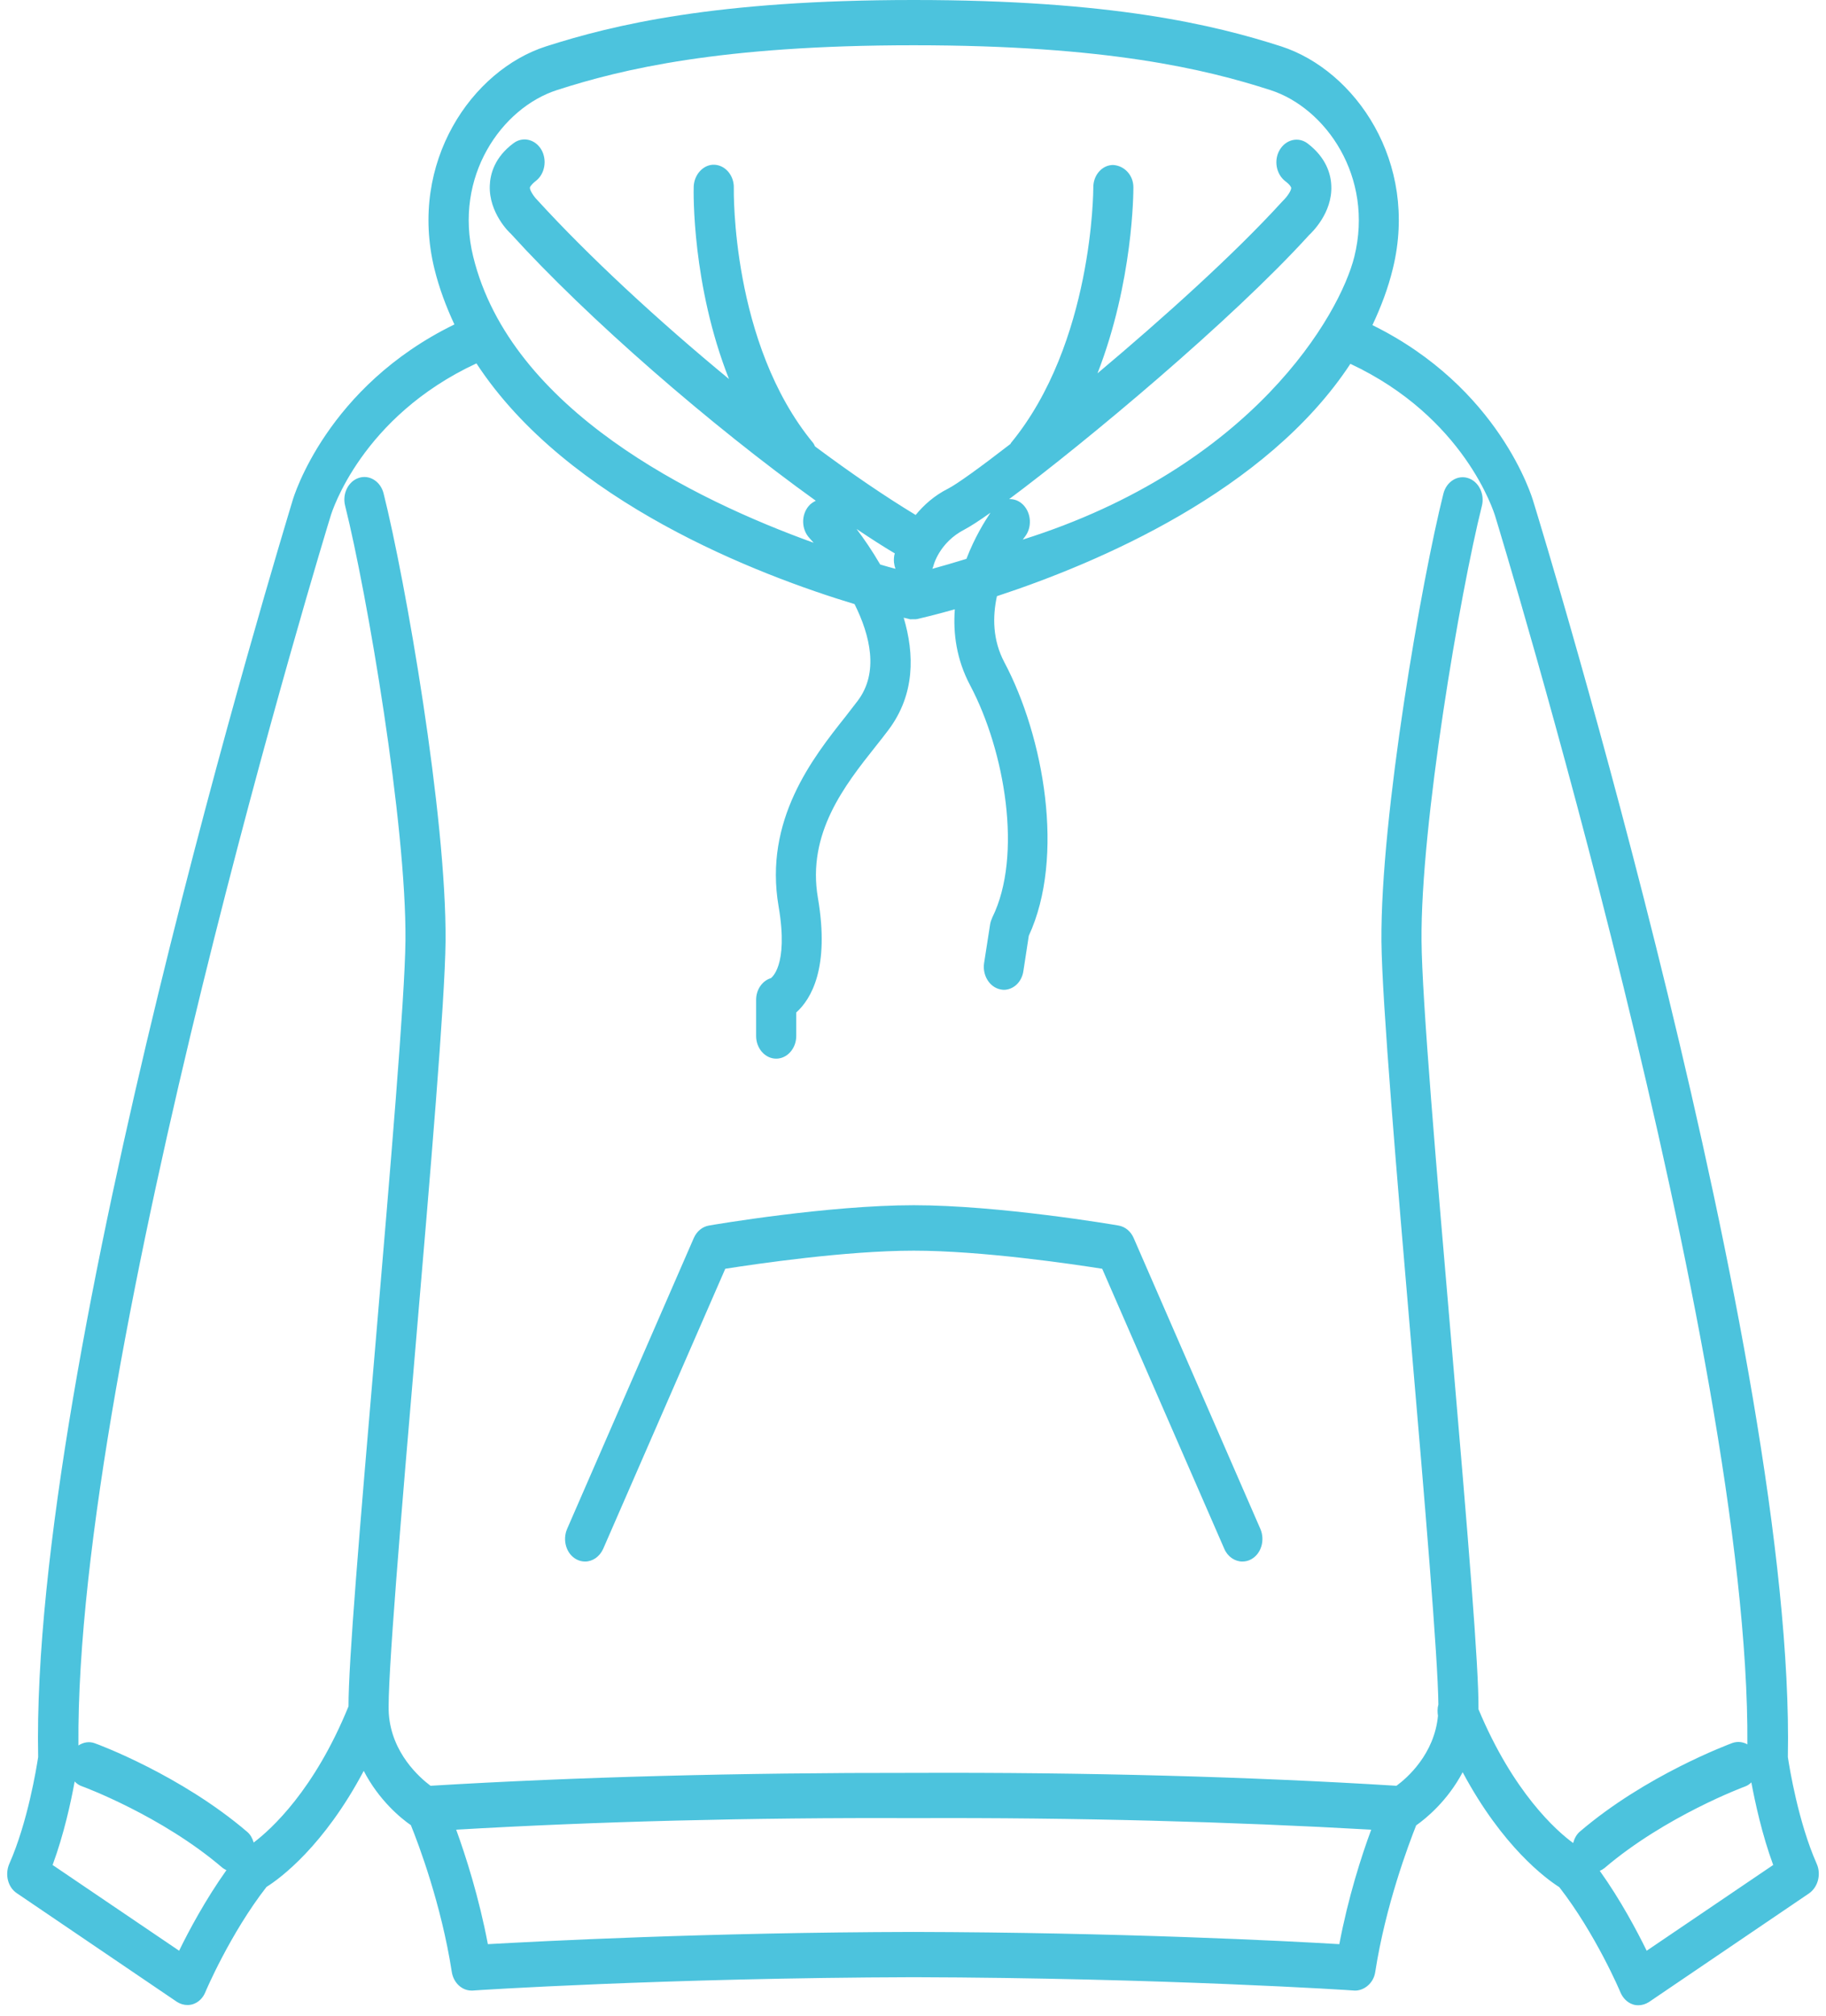 <svg width="135" height="149" viewBox="0 0 135 149" fill="none" xmlns="http://www.w3.org/2000/svg">
<path d="M134.314 137.74C132.95 134.663 132.298 130.634 132.18 129.848C132.757 100.521 114.155 39.625 113.369 37.084C113.266 36.717 110.835 28.64 101.466 24.027C102.089 22.705 102.622 21.319 102.978 19.847C104.905 11.972 100.192 5.2 94.722 3.428C89.772 1.839 82.197 0 67.567 0H67.553H67.538C52.894 0 45.334 1.839 40.368 3.428C34.898 5.183 30.2 11.972 32.112 19.847C32.468 21.301 32.987 22.673 33.595 23.977C24.167 28.574 21.707 36.701 21.618 37.034C20.846 39.626 2.229 100.519 2.821 129.848C2.702 130.634 2.051 134.664 0.687 137.741C0.346 138.527 0.584 139.48 1.25 139.915L13.079 147.94C13.316 148.09 13.582 148.174 13.849 148.174C13.997 148.174 14.13 148.158 14.279 148.108C14.68 147.974 15.005 147.656 15.183 147.221C15.198 147.171 17.021 142.891 19.703 139.447C20.697 138.829 23.943 136.438 26.892 130.87C28.004 133.026 29.62 134.364 30.376 134.883C30.954 136.305 32.629 140.752 33.4 145.718C33.519 146.52 34.142 147.106 34.853 147.106H34.942C35.075 147.089 49.186 146.169 67.552 146.119C85.888 146.169 100 147.088 100.133 147.106C100.829 147.139 101.555 146.57 101.674 145.734C102.444 140.786 104.135 136.337 104.699 134.899C105.44 134.381 107.026 133.076 108.137 130.97C111.087 136.488 114.304 138.845 115.282 139.464C117.965 142.908 119.788 147.188 119.802 147.239C119.98 147.656 120.306 147.991 120.706 148.125C120.839 148.175 120.987 148.191 121.136 148.191C121.403 148.191 121.67 148.107 121.906 147.957L133.735 139.932C134.417 139.462 134.654 138.509 134.314 137.74L134.314 137.74ZM41.182 6.655C45.955 5.117 53.262 3.345 67.537 3.345H67.551H67.566C81.84 3.345 89.147 5.118 93.92 6.656C98.026 7.978 101.583 13.077 100.131 18.962C99.064 23.259 92.6 34.529 75.614 39.878C75.703 39.762 75.761 39.678 75.777 39.661C76.311 38.976 76.252 37.922 75.644 37.304C75.347 37.004 74.977 36.869 74.606 36.887C80.268 32.673 91.073 23.661 96.781 17.375C96.958 17.208 98.514 15.752 98.426 13.73C98.396 12.877 98.055 11.656 96.676 10.603C95.995 10.085 95.076 10.302 94.615 11.071C94.156 11.839 94.349 12.876 95.03 13.395C95.386 13.662 95.46 13.847 95.46 13.88C95.475 14.065 95.193 14.516 94.808 14.883C91.28 18.762 85.958 23.544 81.141 27.59C83.78 20.802 83.794 14.214 83.794 13.847C83.794 12.928 83.113 12.242 82.297 12.192C81.482 12.192 80.814 12.944 80.83 13.88C80.83 13.997 80.815 25.367 74.737 32.741C74.723 32.757 74.723 32.791 74.707 32.807C72.44 34.562 70.735 35.784 70.113 36.101C69.046 36.636 68.274 37.355 67.696 38.057C65.458 36.703 62.924 34.98 60.255 32.99C60.211 32.906 60.181 32.806 60.107 32.723C54.045 25.366 54.252 14.013 54.252 13.897C54.282 12.978 53.63 12.208 52.814 12.174C52.028 12.14 51.317 12.876 51.287 13.796C51.272 14.181 51.153 21.069 53.895 28.009C48.634 23.678 43.475 18.896 39.709 14.767C39.502 14.566 39.162 14.081 39.176 13.864C39.176 13.83 39.265 13.647 39.606 13.379C40.288 12.861 40.465 11.824 40.021 11.054C39.562 10.286 38.642 10.068 37.96 10.587C36.566 11.623 36.241 12.861 36.211 13.714C36.136 15.737 37.678 17.208 37.752 17.258C43.474 23.562 52.56 31.436 60.312 37.005C60.125 37.103 59.932 37.22 59.783 37.403C59.22 38.072 59.25 39.126 59.843 39.761C59.857 39.777 59.961 39.895 60.154 40.112C51.334 36.934 37.756 30.297 34.984 18.961C33.532 13.059 37.076 7.977 41.182 6.655L41.182 6.655ZM66.203 42.036C65.862 41.952 65.491 41.835 65.076 41.719C64.483 40.699 63.86 39.795 63.326 39.093C64.304 39.745 65.254 40.365 66.157 40.899C66.127 40.983 66.113 41.049 66.113 41.066C66.054 41.418 66.098 41.735 66.203 42.036L66.203 42.036ZM68.93 42.036C68.945 41.969 68.989 41.919 69.005 41.835C69.005 41.819 69.419 40.096 71.317 39.127C71.702 38.926 72.384 38.492 73.228 37.89C72.814 38.508 72.057 39.713 71.45 41.301C70.457 41.602 69.612 41.853 68.93 42.036L68.93 42.036ZM13.242 144.162L3.889 137.826C4.734 135.535 5.253 133.128 5.519 131.656C5.667 131.806 5.845 131.941 6.053 132.007C6.112 132.023 11.953 134.181 16.459 138.043C16.547 138.109 16.636 138.159 16.74 138.209C15.184 140.4 13.969 142.674 13.242 144.162L13.242 144.162ZM99.02 143.677C95.122 143.443 82.775 142.808 67.522 142.774C52.299 142.808 39.965 143.46 36.069 143.677C35.417 140.233 34.438 137.173 33.727 135.217C44.029 134.615 55.398 134.314 67.552 134.364C79.692 134.314 91.061 134.631 101.377 135.217C100.65 137.173 99.671 140.233 99.019 143.677H99.02ZM109.307 126.321C109.337 123.212 108.551 113.748 107.291 99.067C106.224 86.662 105.127 73.837 105.097 69.523C105.022 60.929 107.943 43.841 109.558 37.388C109.781 36.501 109.321 35.582 108.536 35.331C107.75 35.081 106.935 35.599 106.713 36.485C105.112 42.855 102.058 60.294 102.132 69.573C102.177 74.037 103.274 86.928 104.341 99.401C105.319 110.787 106.313 122.525 106.342 125.969C106.267 126.236 106.267 126.52 106.312 126.805C106.045 129.631 104.029 131.402 103.243 131.972C92.437 131.303 80.431 130.969 67.536 131.019C54.64 131.003 42.634 131.32 31.829 131.972C31.029 131.37 28.954 129.564 28.746 126.654C28.598 124.464 29.68 111.723 30.732 99.4C31.799 86.927 32.896 74.02 32.941 69.555C33.015 60.292 29.961 42.837 28.36 36.467C28.138 35.581 27.322 35.063 26.537 35.314C25.752 35.565 25.293 36.485 25.515 37.37C27.131 43.824 30.051 60.928 29.976 69.505C29.932 73.819 28.835 86.643 27.782 99.066C26.552 113.462 25.766 122.809 25.766 126.102C23.246 132.288 20.059 135.181 18.755 136.167C18.666 135.866 18.518 135.582 18.28 135.381C13.374 131.185 7.252 128.911 7 128.827C6.585 128.676 6.155 128.76 5.799 128.993C5.549 99.954 24.241 38.759 24.448 38.123C24.537 37.822 26.731 30.8 35.224 26.855C41.954 37.138 56.153 42.522 63.18 44.645C64.336 46.97 64.989 49.694 63.417 51.784C63.136 52.151 62.839 52.536 62.513 52.955C60.097 55.998 56.466 60.597 57.563 66.983C58.333 71.48 56.97 72.284 56.999 72.284C56.347 72.485 55.902 73.137 55.902 73.889V76.564C55.902 77.483 56.569 78.237 57.385 78.237C58.2 78.237 58.868 77.484 58.868 76.564V74.825C59.965 73.839 61.357 71.532 60.468 66.349C59.654 61.583 62.455 58.039 64.722 55.18C65.063 54.745 65.403 54.328 65.686 53.943C67.657 51.318 67.613 48.341 66.812 45.649C67.049 45.7 67.213 45.75 67.287 45.766C67.361 45.764 67.435 45.764 67.508 45.764H67.538H67.553H67.567H67.597C67.672 45.764 67.745 45.764 67.82 45.747C68.027 45.697 69.05 45.463 70.592 45.029C70.458 46.802 70.71 48.741 71.733 50.663C74.297 55.511 75.617 63.237 73.364 67.801C73.289 67.968 73.23 68.135 73.2 68.319L72.756 71.177C72.622 72.08 73.156 72.95 73.956 73.117C74.045 73.133 74.134 73.15 74.208 73.15C74.92 73.15 75.542 72.582 75.661 71.763L76.061 69.155C78.759 63.32 77.173 54.441 74.253 48.941C73.378 47.286 73.378 45.563 73.705 44.058C81.131 41.617 93.627 36.334 99.837 26.887C108.257 30.832 110.435 37.804 110.54 38.139C110.732 38.758 129.393 99.854 129.187 128.911C128.861 128.727 128.461 128.677 128.075 128.811C127.823 128.911 121.702 131.168 116.795 135.365C116.543 135.582 116.395 135.883 116.306 136.202C115.06 135.298 111.873 132.455 109.309 126.32L109.307 126.321ZM121.743 144.162C121.018 142.69 119.816 140.417 118.275 138.259C118.394 138.209 118.511 138.143 118.616 138.059C123.122 134.214 128.963 132.04 129.021 132.023C129.199 131.957 129.347 131.856 129.48 131.722C129.762 133.211 130.266 135.568 131.096 137.825L121.743 144.162Z" fill="#4CC3DD"/>
<path d="M83.814 91.491C83.606 91.006 83.191 90.655 82.702 90.572C82.346 90.506 73.868 89.068 67.554 89.068C61.239 89.068 52.761 90.506 52.405 90.572C51.931 90.656 51.516 90.99 51.294 91.491L41.926 112.993C41.571 113.829 41.867 114.832 42.608 115.234C42.816 115.35 43.038 115.4 43.26 115.4C43.808 115.4 44.327 115.049 44.594 114.464L53.621 93.764C55.86 93.413 62.53 92.427 67.555 92.427C72.58 92.427 79.264 93.413 81.488 93.764L90.516 114.464C90.768 115.049 91.301 115.4 91.849 115.4C92.072 115.4 92.294 115.35 92.502 115.234C93.243 114.832 93.54 113.829 93.183 112.993L83.814 91.491Z" fill="#4CC3DD"/>
</svg>
